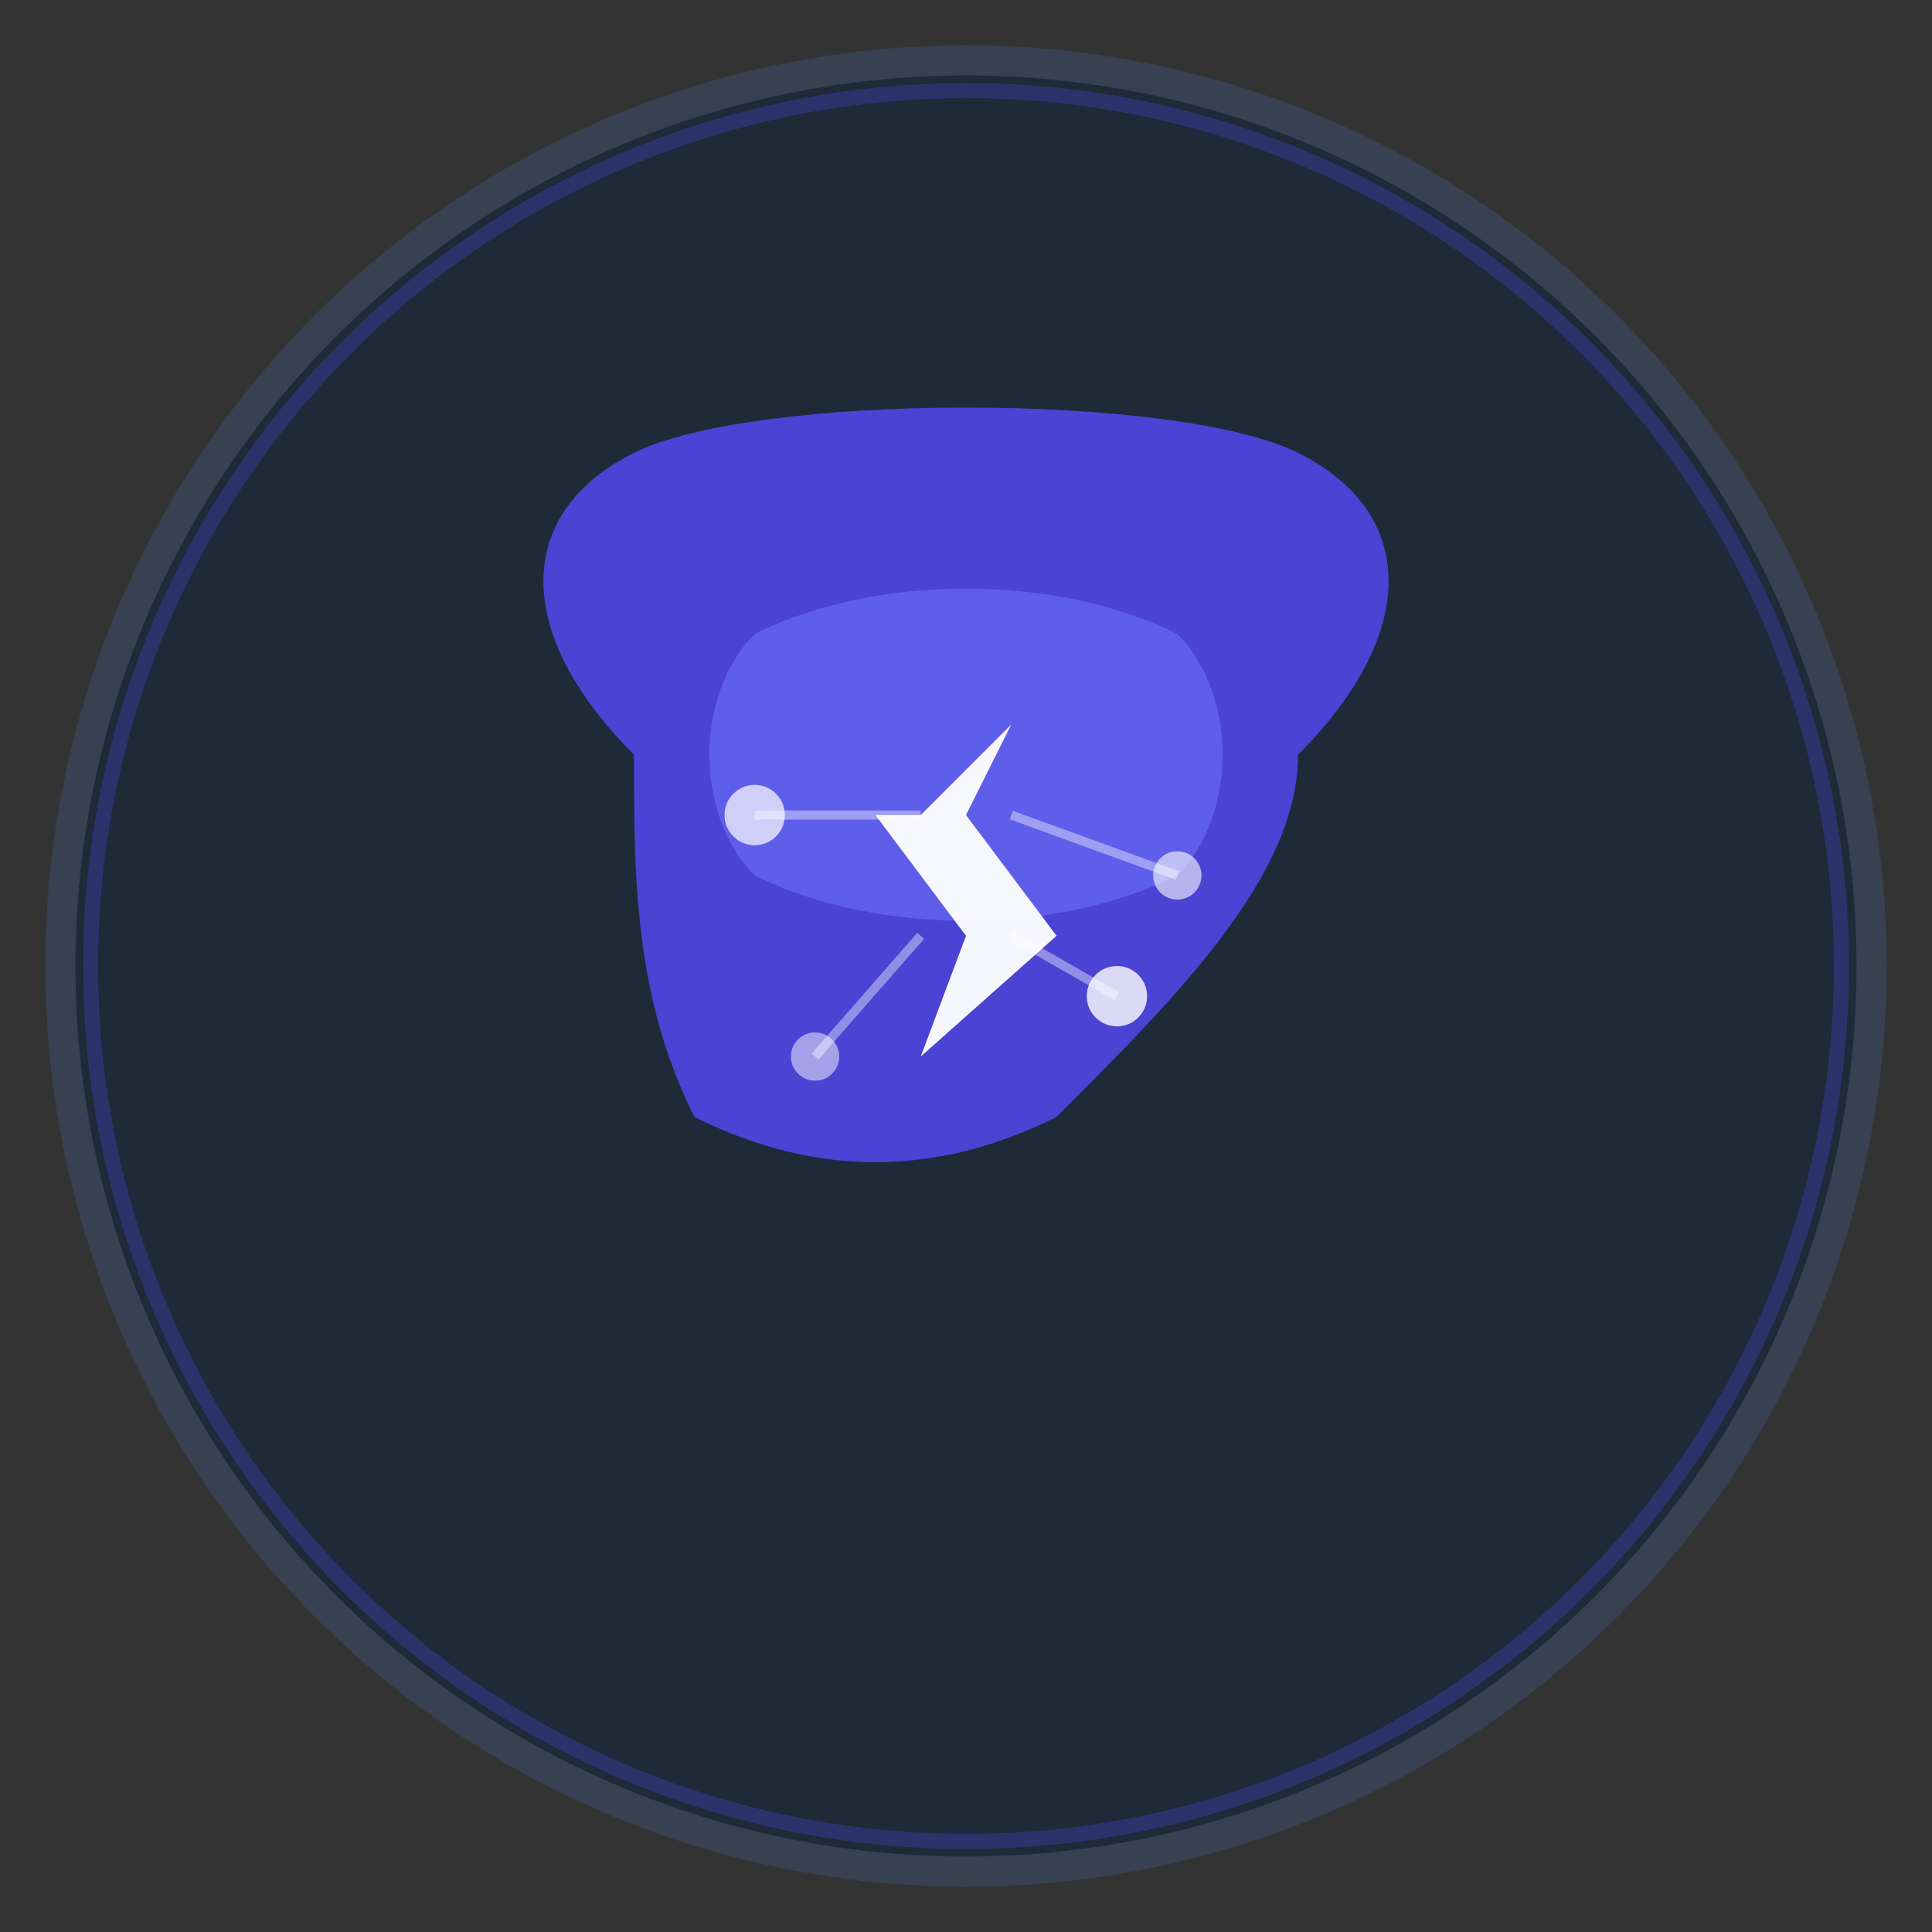 <svg xmlns="http://www.w3.org/2000/svg" viewBox="0 0 64 64" width="64" height="64">
  <rect x="0" y="0" width="64" height="64" fill="#333333" stroke="none"/>
  <circle cx="32" cy="32" r="30" fill="#1f2937" stroke="#374151" stroke-width="1"/>
  <g transform="translate(32,32)">
    <path d="M-11,-7 C-15,-11 -15,-15 -11,-17 C-7,-19 7,-19 11,-17 C15,-15 15,-11 11,-7 C11,-3 7,1 3,5 C-1,7 -5,7 -9,5 C-11,1 -11,-3 -11,-7 Z" fill="#4f46e5" opacity="0.9"/>
    <path d="M-7,-11 C-3,-13 3,-13 7,-11 C9,-9 9,-5 7,-3 C3,-1 -3,-1 -7,-3 C-9,-5 -9,-9 -7,-11 Z" fill="#6366f1" opacity="0.8"/>
    <path d="M-1.5,-5 L1.5,-8 L0,-5 L3,-1 L-1.5,3 L0,-1 L-3,-5 Z" fill="#ffffff" opacity="0.95"/>
    <circle cx="-7" cy="-5" r="1" fill="#ffffff" opacity="0.7"/>
    <circle cx="7" cy="-3" r="0.8" fill="#ffffff" opacity="0.6"/>
    <circle cx="-5" cy="3" r="0.8" fill="#ffffff" opacity="0.5"/>
    <circle cx="5" cy="1" r="1" fill="#ffffff" opacity="0.8"/>
    <line x1="-7" y1="-5" x2="-1.5" y2="-5" stroke="#ffffff" stroke-width="0.3" opacity="0.4"/>
    <line x1="7" y1="-3" x2="1.5" y2="-5" stroke="#ffffff" stroke-width="0.3" opacity="0.4"/>
    <line x1="-5" y1="3" x2="-1.5" y2="-1" stroke="#ffffff" stroke-width="0.3" opacity="0.4"/>
    <line x1="5" y1="1" x2="1.5" y2="-1" stroke="#ffffff" stroke-width="0.3" opacity="0.4"/>
  </g>
  <circle cx="32" cy="32" r="29" fill="none" stroke="#4f46e5" stroke-width="0.5" opacity="0.3"/>
</svg>
